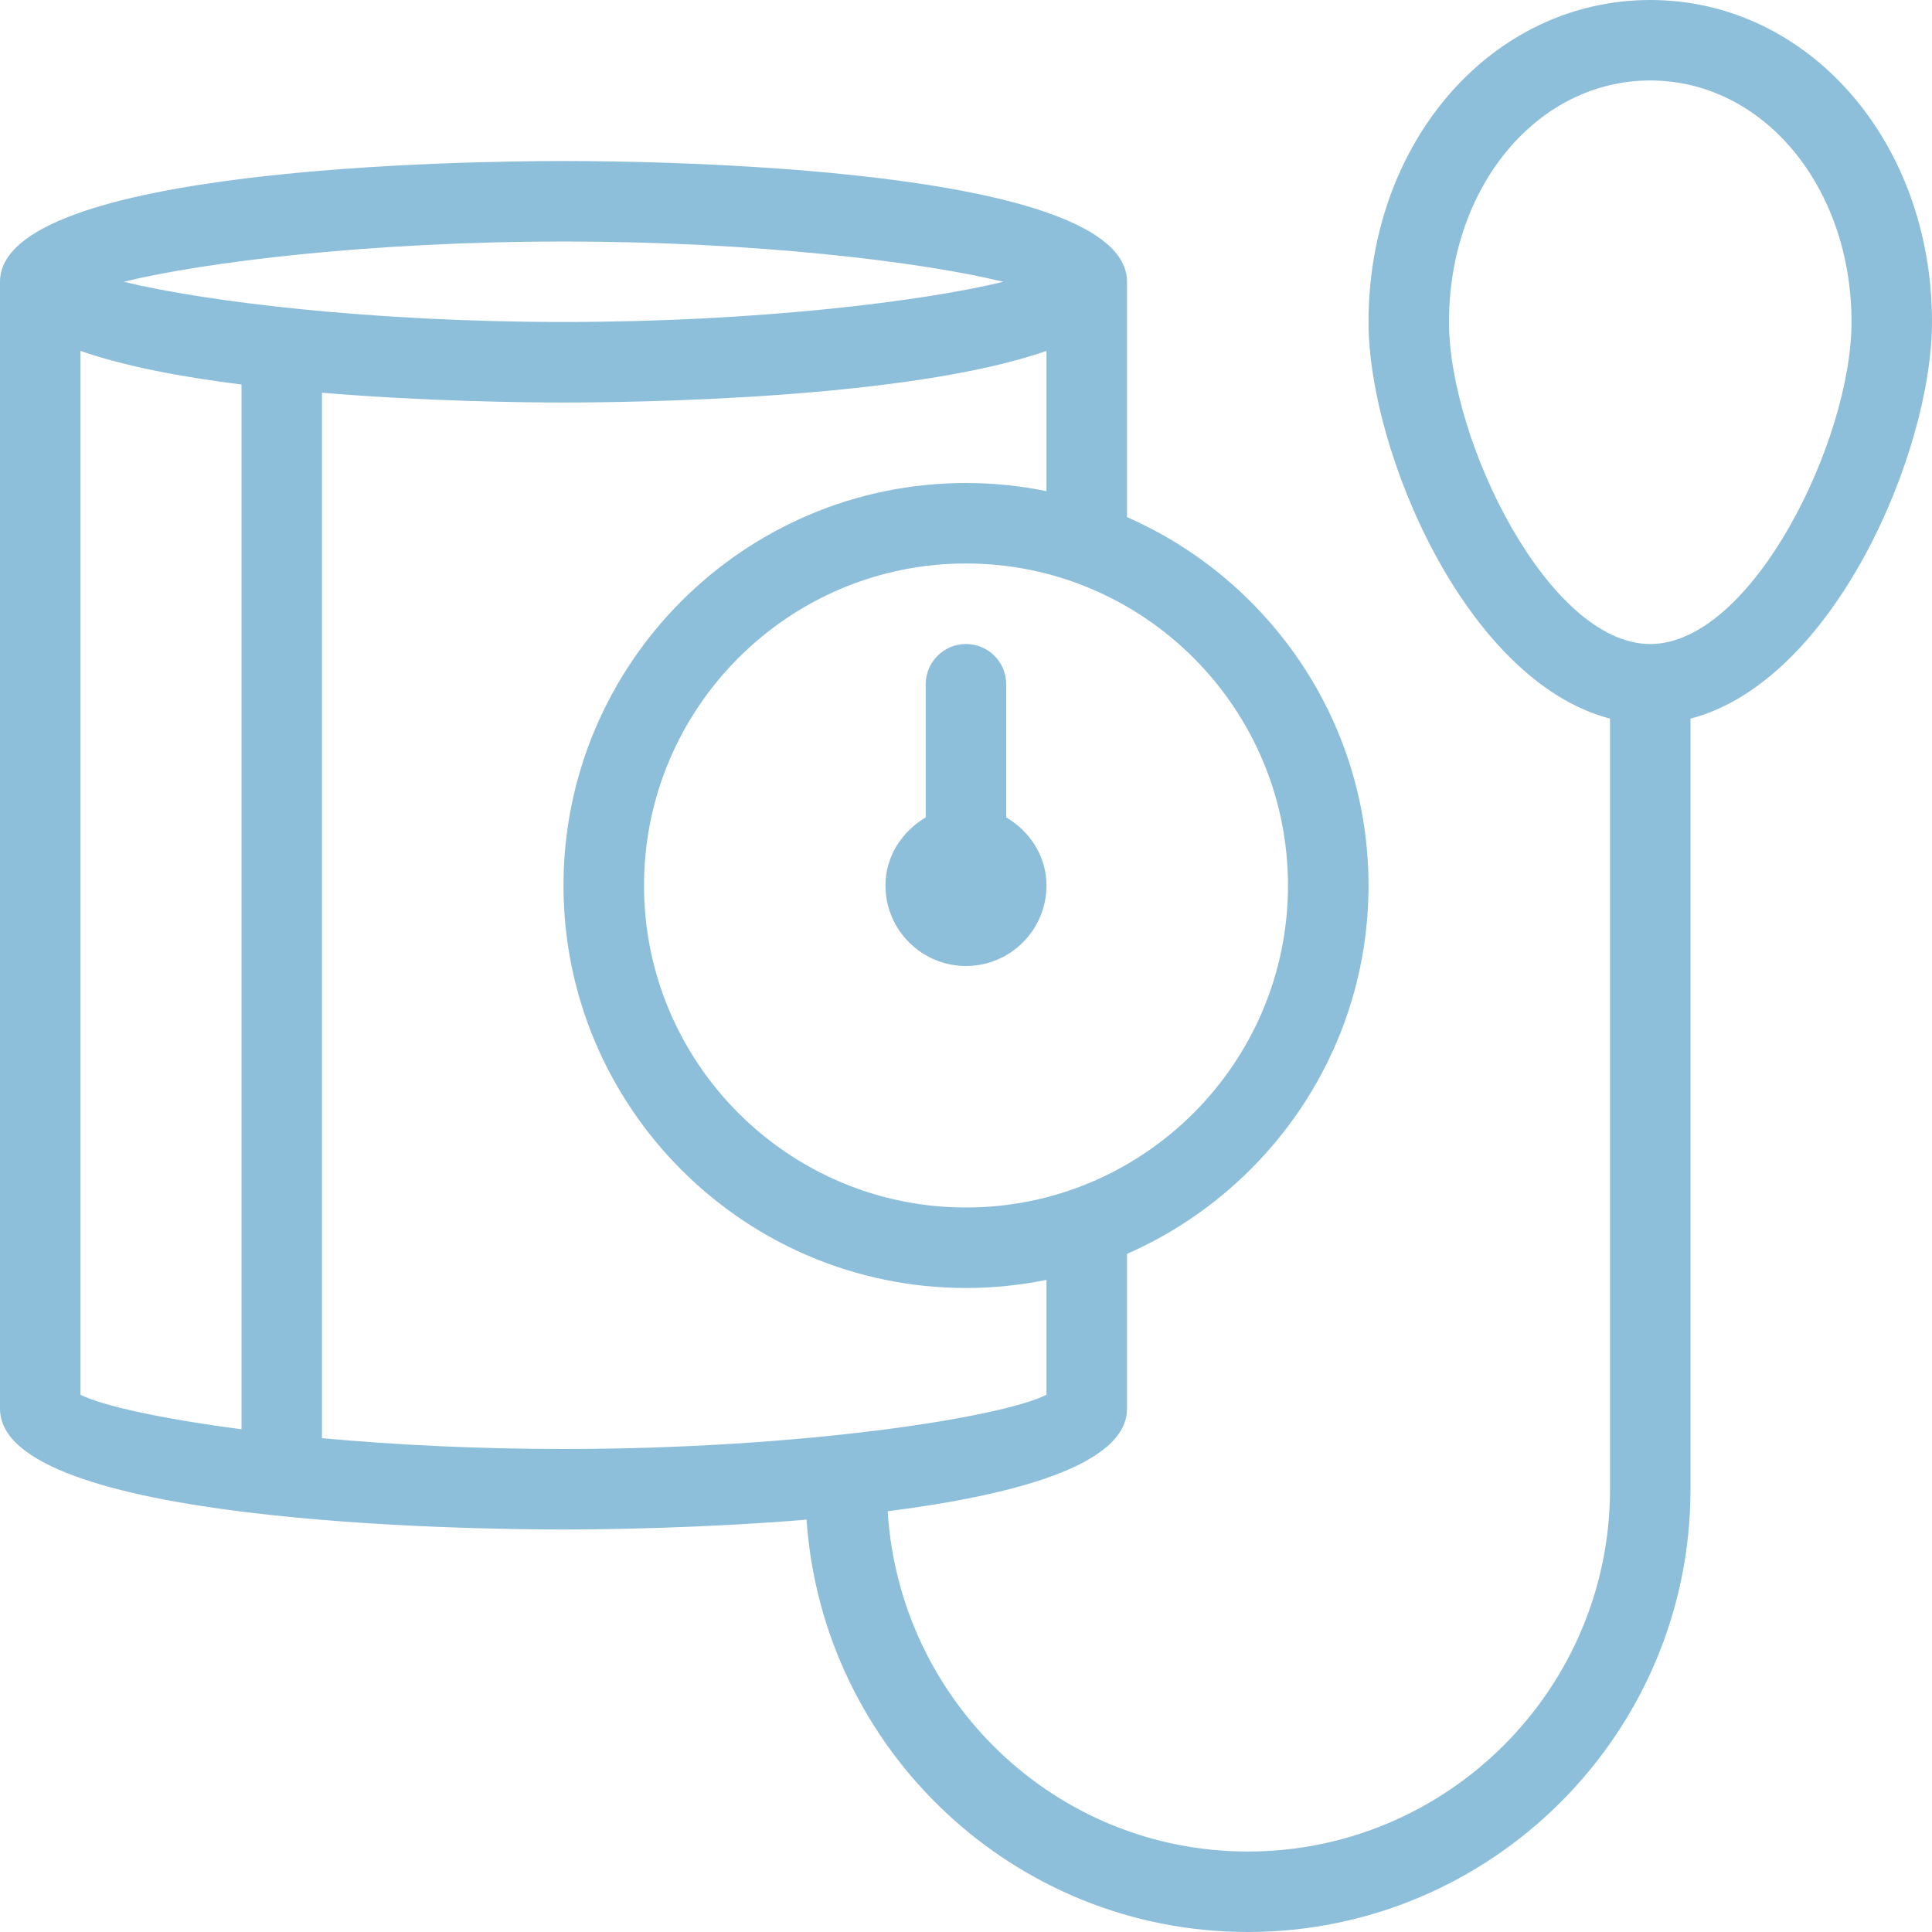 <svg width="32" height="32" viewBox="0 0 32 32" fill="none" xmlns="http://www.w3.org/2000/svg">
<path d="M15.333 11.333V13.538C14.942 13.771 14.666 14.18 14.666 14.667C14.666 15.402 15.265 16 16 16C16.735 16 17.333 15.402 17.333 14.667C17.333 14.18 17.058 13.771 16.666 13.538V11.333C16.666 10.965 16.368 10.667 16 10.667C15.631 10.667 15.333 10.965 15.333 11.333Z" fill="#1F80B7" fill-opacity="0.5"/>
<path d="M27.333 0C24.717 0 22.667 2.342 22.667 5.333C22.667 7.48 24.285 11.282 26.667 11.903V24.667C26.667 27.975 23.975 30.667 20.667 30.667C17.483 30.667 14.896 28.167 14.703 25.031C16.794 24.765 18.667 24.267 18.667 23.333V20.768C21.017 19.736 22.667 17.393 22.667 14.667C22.667 11.94 21.017 9.597 18.667 8.565V4.667C18.667 2.763 10.892 2.667 9.333 2.667C7.775 2.667 0 2.763 0 4.667V23.333C0 25.237 7.775 25.333 9.333 25.333C9.965 25.333 11.617 25.315 13.359 25.17C13.619 28.979 16.793 32 20.667 32C24.71 32 28 28.71 28 24.667V11.903C30.381 11.282 32 7.48 32 5.333C32 2.342 29.95 0 27.333 0ZM21.333 14.667C21.333 17.607 18.941 20 16 20C13.059 20 10.667 17.607 10.667 14.667C10.667 11.726 13.059 9.333 16 9.333C18.941 9.333 21.333 11.726 21.333 14.667ZM9.333 4C12.5 4 15.265 4.336 16.618 4.667C15.265 4.997 12.5 5.333 9.333 5.333C6.167 5.333 3.402 4.997 2.049 4.667C3.402 4.336 6.167 4 9.333 4ZM4 23.673C2.67 23.499 1.703 23.285 1.333 23.102V5.812C2.057 6.065 3.002 6.244 4 6.369V23.673ZM9.333 24C7.882 24 6.518 23.929 5.333 23.821V6.505C7.065 6.649 8.705 6.667 9.333 6.667C10.487 6.667 15.043 6.612 17.333 5.812V8.135C16.902 8.047 16.457 8 16 8C12.324 8 9.333 10.991 9.333 14.667C9.333 18.343 12.324 21.333 16 21.333C16.457 21.333 16.902 21.286 17.333 21.199V23.102C16.565 23.484 13.258 24 9.333 24ZM27.333 10.667C25.647 10.667 24 7.292 24 5.333C24 3.091 25.464 1.333 27.333 1.333C29.202 1.333 30.667 3.091 30.667 5.333C30.667 7.292 29.02 10.667 27.333 10.667Z" fill="#1F80B7" fill-opacity="0.5"/>
</svg>
